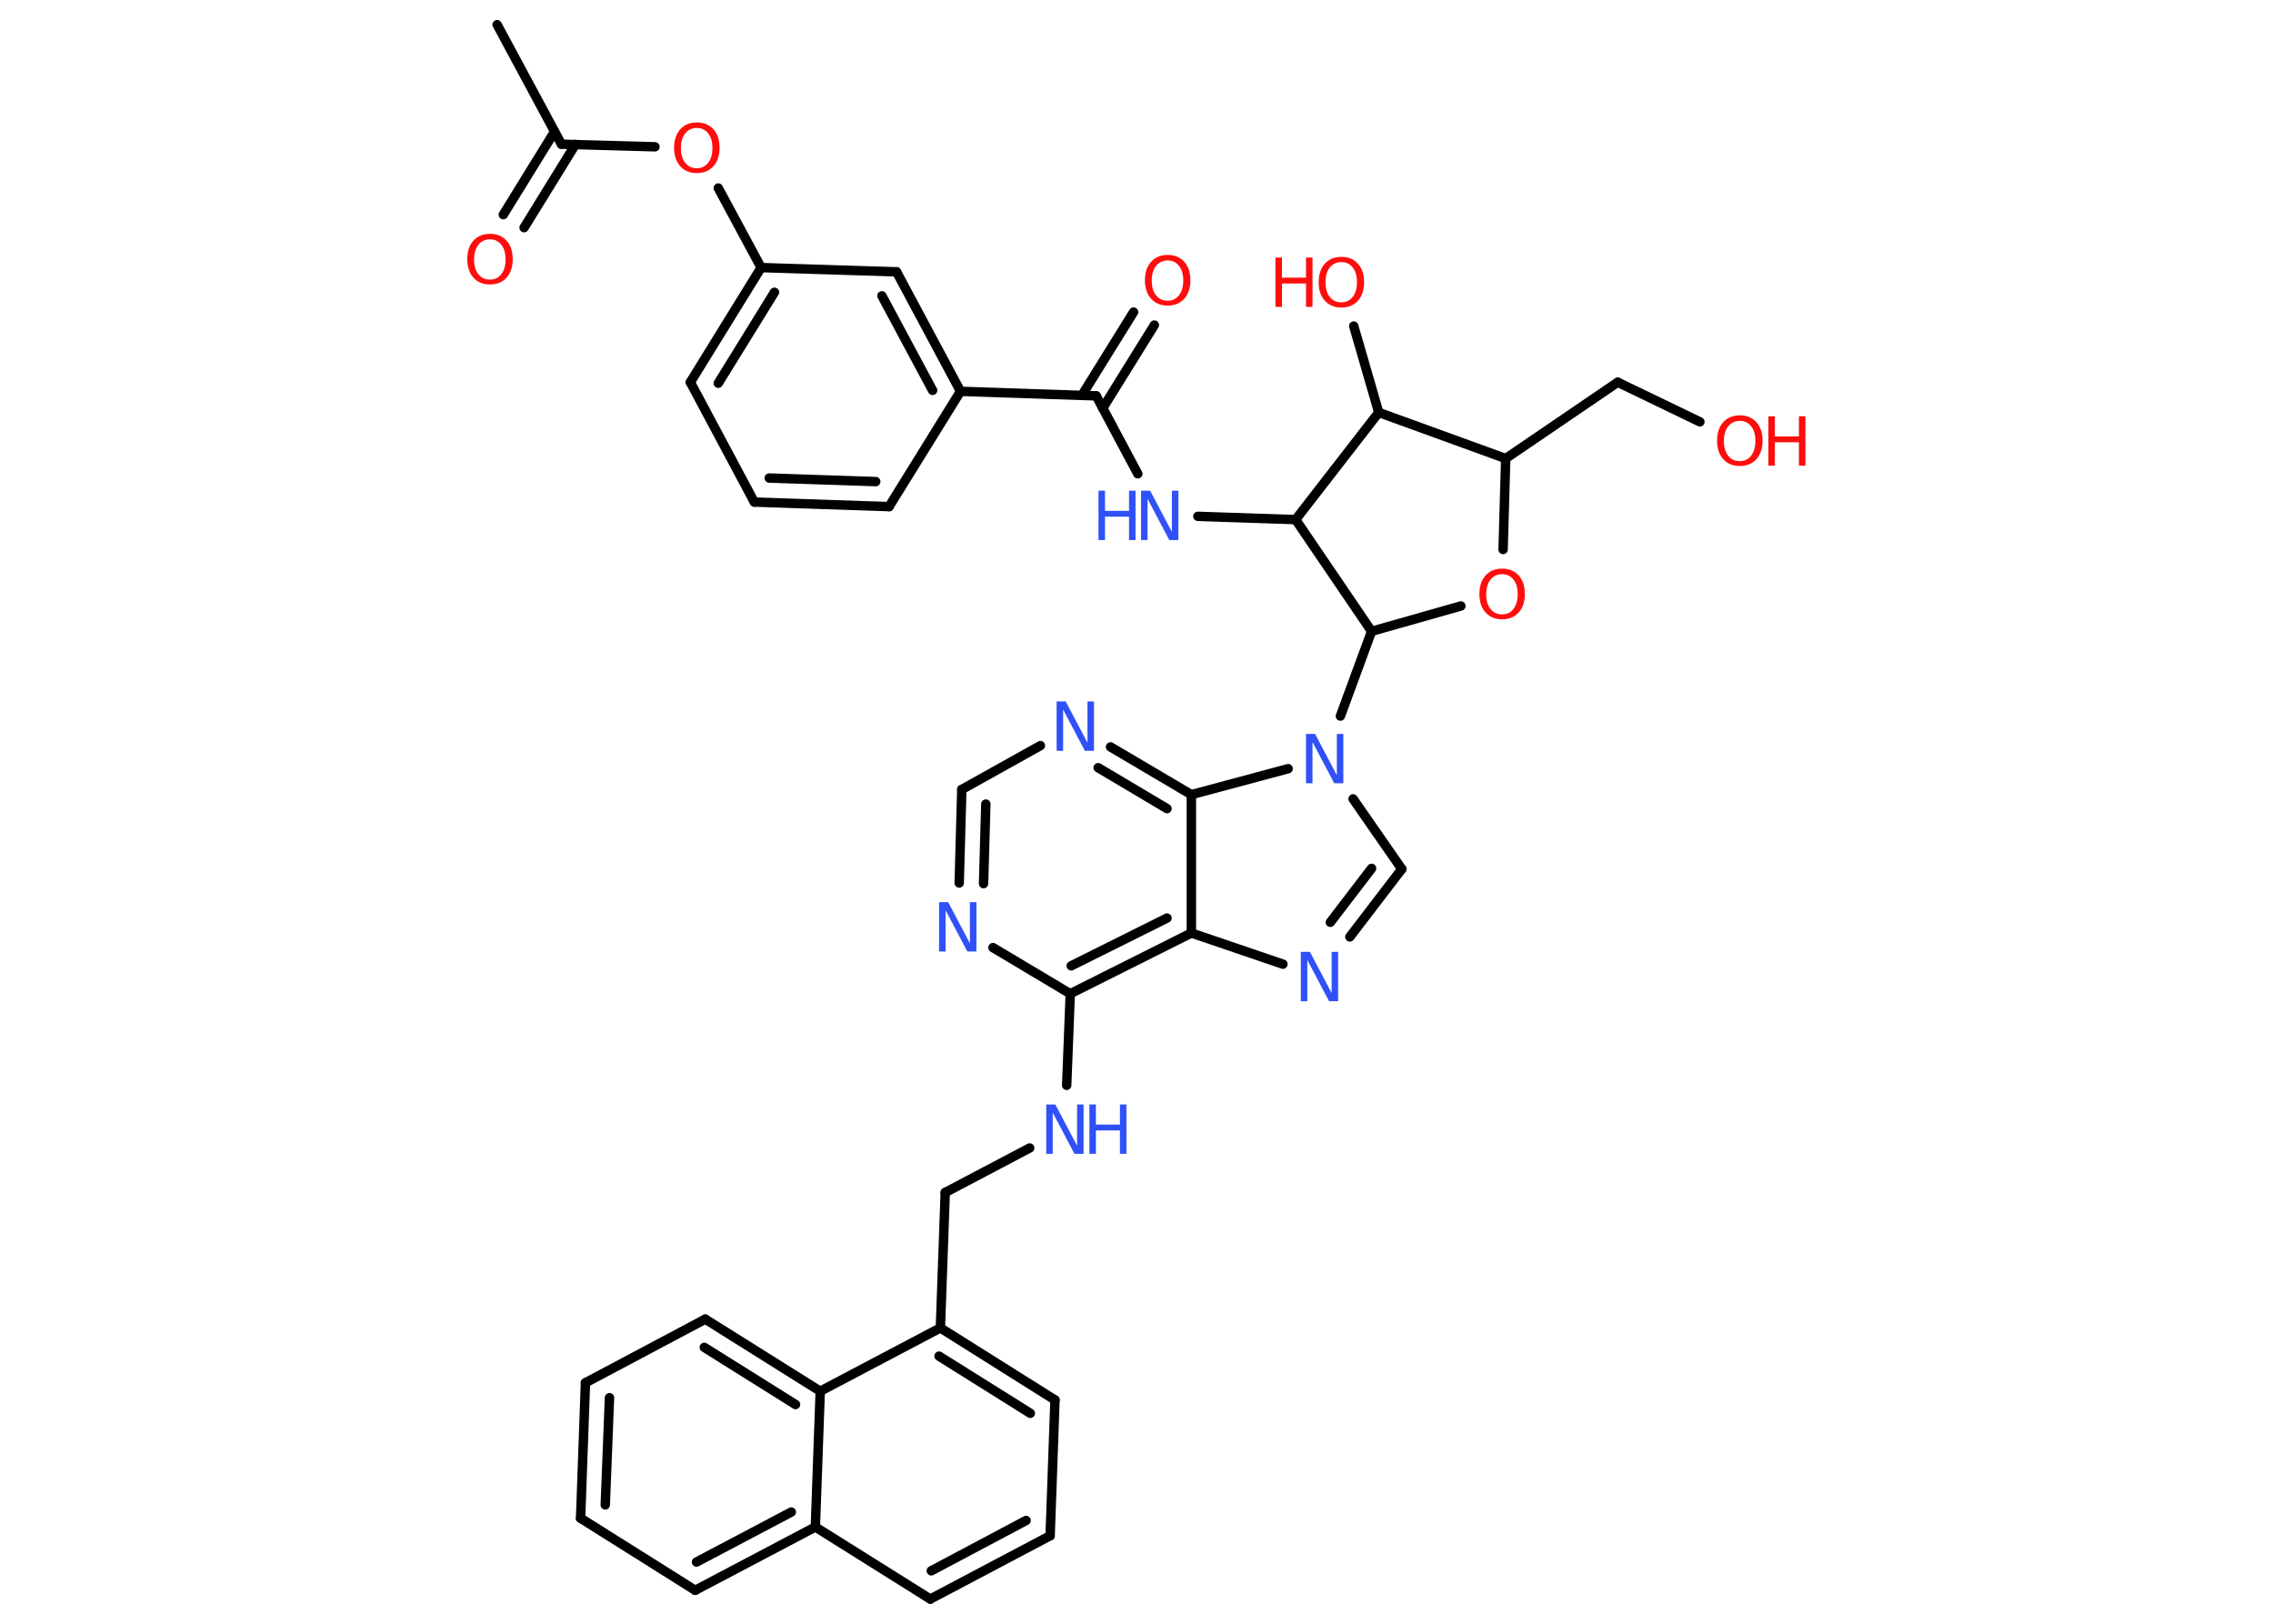 <?xml version='1.0' encoding='UTF-8'?>
<!DOCTYPE svg PUBLIC "-//W3C//DTD SVG 1.1//EN" "http://www.w3.org/Graphics/SVG/1.1/DTD/svg11.dtd">
<svg version='1.2' xmlns='http://www.w3.org/2000/svg' xmlns:xlink='http://www.w3.org/1999/xlink' width='70.0mm' height='50.0mm' viewBox='0 0 70.0 50.0'>
  <desc>Generated by the Chemistry Development Kit (http://github.com/cdk)</desc>
  <g stroke-linecap='round' stroke-linejoin='round' stroke='#000000' stroke-width='.29' fill='#FF0D0D'>
    <rect x='.0' y='.0' width='70.0' height='50.0' fill='#FFFFFF' stroke='none'/>
    <g id='mol1' class='mol'>
      <line id='mol1bnd1' class='bond' x1='15.31' y1='.76' x2='17.29' y2='4.44'/>
      <g id='mol1bnd2' class='bond'>
        <line x1='17.72' y1='4.45' x2='16.14' y2='7.01'/>
        <line x1='17.08' y1='4.05' x2='15.5' y2='6.61'/>
      </g>
      <line id='mol1bnd3' class='bond' x1='17.29' y1='4.44' x2='20.17' y2='4.52'/>
      <line id='mol1bnd4' class='bond' x1='22.12' y1='5.79' x2='23.44' y2='8.24'/>
      <g id='mol1bnd5' class='bond'>
        <line x1='23.44' y1='8.24' x2='21.26' y2='11.77'/>
        <line x1='23.85' y1='9.0' x2='22.12' y2='11.8'/>
      </g>
      <line id='mol1bnd6' class='bond' x1='21.26' y1='11.77' x2='23.23' y2='15.46'/>
      <g id='mol1bnd7' class='bond'>
        <line x1='23.23' y1='15.46' x2='27.38' y2='15.6'/>
        <line x1='23.69' y1='14.72' x2='26.97' y2='14.83'/>
      </g>
      <line id='mol1bnd8' class='bond' x1='27.38' y1='15.6' x2='29.58' y2='12.05'/>
      <line id='mol1bnd9' class='bond' x1='29.58' y1='12.05' x2='33.76' y2='12.19'/>
      <g id='mol1bnd10' class='bond'>
        <line x1='33.32' y1='12.17' x2='34.91' y2='9.61'/>
        <line x1='33.96' y1='12.57' x2='35.55' y2='10.01'/>
      </g>
      <line id='mol1bnd11' class='bond' x1='33.76' y1='12.19' x2='35.04' y2='14.59'/>
      <line id='mol1bnd12' class='bond' x1='36.89' y1='15.9' x2='39.9' y2='16.0'/>
      <line id='mol1bnd13' class='bond' x1='39.9' y1='16.0' x2='42.46' y2='12.7'/>
      <line id='mol1bnd14' class='bond' x1='42.46' y1='12.7' x2='41.69' y2='10.04'/>
      <line id='mol1bnd15' class='bond' x1='42.46' y1='12.7' x2='46.37' y2='14.12'/>
      <line id='mol1bnd16' class='bond' x1='46.37' y1='14.12' x2='49.82' y2='11.77'/>
      <line id='mol1bnd17' class='bond' x1='49.82' y1='11.77' x2='52.35' y2='12.99'/>
      <line id='mol1bnd18' class='bond' x1='46.37' y1='14.12' x2='46.29' y2='16.92'/>
      <line id='mol1bnd19' class='bond' x1='44.99' y1='18.66' x2='42.24' y2='19.44'/>
      <line id='mol1bnd20' class='bond' x1='39.9' y1='16.0' x2='42.24' y2='19.44'/>
      <line id='mol1bnd21' class='bond' x1='42.24' y1='19.44' x2='41.28' y2='22.05'/>
      <line id='mol1bnd22' class='bond' x1='41.67' y1='24.6' x2='43.17' y2='26.76'/>
      <g id='mol1bnd23' class='bond'>
        <line x1='41.57' y1='28.85' x2='43.17' y2='26.76'/>
        <line x1='40.97' y1='28.4' x2='42.24' y2='26.74'/>
      </g>
      <line id='mol1bnd24' class='bond' x1='39.51' y1='29.69' x2='36.69' y2='28.73'/>
      <g id='mol1bnd25' class='bond'>
        <line x1='32.96' y1='30.6' x2='36.69' y2='28.73'/>
        <line x1='32.99' y1='29.74' x2='35.94' y2='28.27'/>
      </g>
      <line id='mol1bnd26' class='bond' x1='32.96' y1='30.6' x2='32.85' y2='33.42'/>
      <line id='mol1bnd27' class='bond' x1='31.71' y1='35.35' x2='29.11' y2='36.72'/>
      <line id='mol1bnd28' class='bond' x1='29.11' y1='36.72' x2='28.96' y2='40.89'/>
      <g id='mol1bnd29' class='bond'>
        <line x1='32.49' y1='43.11' x2='28.96' y2='40.89'/>
        <line x1='31.73' y1='43.52' x2='28.92' y2='41.76'/>
      </g>
      <line id='mol1bnd30' class='bond' x1='32.49' y1='43.11' x2='32.34' y2='47.29'/>
      <g id='mol1bnd31' class='bond'>
        <line x1='28.65' y1='49.24' x2='32.34' y2='47.29'/>
        <line x1='28.68' y1='48.37' x2='31.6' y2='46.82'/>
      </g>
      <line id='mol1bnd32' class='bond' x1='28.65' y1='49.24' x2='25.11' y2='47.02'/>
      <g id='mol1bnd33' class='bond'>
        <line x1='21.41' y1='48.97' x2='25.11' y2='47.02'/>
        <line x1='21.45' y1='48.1' x2='24.37' y2='46.56'/>
      </g>
      <line id='mol1bnd34' class='bond' x1='21.41' y1='48.97' x2='17.88' y2='46.75'/>
      <g id='mol1bnd35' class='bond'>
        <line x1='18.03' y1='42.58' x2='17.88' y2='46.75'/>
        <line x1='18.77' y1='43.04' x2='18.64' y2='46.34'/>
      </g>
      <line id='mol1bnd36' class='bond' x1='18.03' y1='42.58' x2='21.72' y2='40.62'/>
      <g id='mol1bnd37' class='bond'>
        <line x1='25.26' y1='42.84' x2='21.72' y2='40.62'/>
        <line x1='24.5' y1='43.25' x2='21.69' y2='41.49'/>
      </g>
      <line id='mol1bnd38' class='bond' x1='28.96' y1='40.89' x2='25.26' y2='42.84'/>
      <line id='mol1bnd39' class='bond' x1='25.11' y1='47.02' x2='25.26' y2='42.84'/>
      <line id='mol1bnd40' class='bond' x1='32.96' y1='30.6' x2='30.58' y2='29.18'/>
      <g id='mol1bnd41' class='bond'>
        <line x1='29.62' y1='24.31' x2='29.54' y2='27.19'/>
        <line x1='30.36' y1='24.76' x2='30.29' y2='27.21'/>
      </g>
      <line id='mol1bnd42' class='bond' x1='29.62' y1='24.31' x2='32.04' y2='22.96'/>
      <g id='mol1bnd43' class='bond'>
        <line x1='36.69' y1='24.47' x2='34.2' y2='23.0'/>
        <line x1='35.94' y1='24.9' x2='33.82' y2='23.64'/>
      </g>
      <line id='mol1bnd44' class='bond' x1='36.69' y1='28.73' x2='36.69' y2='24.47'/>
      <line id='mol1bnd45' class='bond' x1='39.67' y1='23.67' x2='36.69' y2='24.47'/>
      <g id='mol1bnd46' class='bond'>
        <line x1='29.58' y1='12.05' x2='27.61' y2='8.37'/>
        <line x1='28.72' y1='12.02' x2='27.16' y2='9.11'/>
      </g>
      <line id='mol1bnd47' class='bond' x1='23.44' y1='8.24' x2='27.61' y2='8.37'/>
      <path id='mol1atm3' class='atom' d='M15.09 7.37q-.22 .0 -.36 .17q-.13 .17 -.13 .45q.0 .29 .13 .45q.13 .17 .36 .17q.22 .0 .35 -.17q.13 -.17 .13 -.45q.0 -.29 -.13 -.45q-.13 -.17 -.35 -.17zM15.09 7.2q.32 .0 .51 .21q.19 .21 .19 .57q.0 .36 -.19 .57q-.19 .21 -.51 .21q-.32 .0 -.51 -.21q-.19 -.21 -.19 -.57q.0 -.36 .19 -.57q.19 -.21 .51 -.21z' stroke='none'/>
      <path id='mol1atm4' class='atom' d='M21.46 3.94q-.22 .0 -.36 .17q-.13 .17 -.13 .45q.0 .29 .13 .45q.13 .17 .36 .17q.22 .0 .35 -.17q.13 -.17 .13 -.45q.0 -.29 -.13 -.45q-.13 -.17 -.35 -.17zM21.46 3.77q.32 .0 .51 .21q.19 .21 .19 .57q.0 .36 -.19 .57q-.19 .21 -.51 .21q-.32 .0 -.51 -.21q-.19 -.21 -.19 -.57q.0 -.36 .19 -.57q.19 -.21 .51 -.21z' stroke='none'/>
      <path id='mol1atm11' class='atom' d='M35.96 8.02q-.22 .0 -.36 .17q-.13 .17 -.13 .45q.0 .29 .13 .45q.13 .17 .36 .17q.22 .0 .35 -.17q.13 -.17 .13 -.45q.0 -.29 -.13 -.45q-.13 -.17 -.35 -.17zM35.96 7.85q.32 .0 .51 .21q.19 .21 .19 .57q.0 .36 -.19 .57q-.19 .21 -.51 .21q-.32 .0 -.51 -.21q-.19 -.21 -.19 -.57q.0 -.36 .19 -.57q.19 -.21 .51 -.21z' stroke='none'/>
      <g id='mol1atm12' class='atom'>
        <path d='M35.15 15.11h.27l.67 1.27v-1.27h.2v1.52h-.28l-.67 -1.27v1.27h-.2v-1.52z' stroke='none' fill='#3050F8'/>
        <path d='M33.83 15.11h.2v.62h.74v-.62h.2v1.52h-.2v-.72h-.74v.72h-.2v-1.52z' stroke='none' fill='#3050F8'/>
      </g>
      <g id='mol1atm15' class='atom'>
        <path d='M41.31 8.07q-.22 .0 -.36 .17q-.13 .17 -.13 .45q.0 .29 .13 .45q.13 .17 .36 .17q.22 .0 .35 -.17q.13 -.17 .13 -.45q.0 -.29 -.13 -.45q-.13 -.17 -.35 -.17zM41.31 7.91q.32 .0 .51 .21q.19 .21 .19 .57q.0 .36 -.19 .57q-.19 .21 -.51 .21q-.32 .0 -.51 -.21q-.19 -.21 -.19 -.57q.0 -.36 .19 -.57q.19 -.21 .51 -.21z' stroke='none'/>
        <path d='M39.28 7.93h.2v.62h.74v-.62h.2v1.52h-.2v-.72h-.74v.72h-.2v-1.52z' stroke='none'/>
      </g>
      <g id='mol1atm18' class='atom'>
        <path d='M53.58 12.96q-.22 .0 -.36 .17q-.13 .17 -.13 .45q.0 .29 .13 .45q.13 .17 .36 .17q.22 .0 .35 -.17q.13 -.17 .13 -.45q.0 -.29 -.13 -.45q-.13 -.17 -.35 -.17zM53.58 12.79q.32 .0 .51 .21q.19 .21 .19 .57q.0 .36 -.19 .57q-.19 .21 -.51 .21q-.32 .0 -.51 -.21q-.19 -.21 -.19 -.57q.0 -.36 .19 -.57q.19 -.21 .51 -.21z' stroke='none'/>
        <path d='M54.46 12.82h.2v.62h.74v-.62h.2v1.52h-.2v-.72h-.74v.72h-.2v-1.52z' stroke='none'/>
      </g>
      <path id='mol1atm19' class='atom' d='M46.26 17.68q-.22 .0 -.36 .17q-.13 .17 -.13 .45q.0 .29 .13 .45q.13 .17 .36 .17q.22 .0 .35 -.17q.13 -.17 .13 -.45q.0 -.29 -.13 -.45q-.13 -.17 -.35 -.17zM46.26 17.51q.32 .0 .51 .21q.19 .21 .19 .57q.0 .36 -.19 .57q-.19 .21 -.51 .21q-.32 .0 -.51 -.21q-.19 -.21 -.19 -.57q.0 -.36 .19 -.57q.19 -.21 .51 -.21z' stroke='none'/>
      <path id='mol1atm21' class='atom' d='M40.23 22.6h.27l.67 1.27v-1.27h.2v1.52h-.28l-.67 -1.27v1.27h-.2v-1.52z' stroke='none' fill='#3050F8'/>
      <path id='mol1atm23' class='atom' d='M40.07 29.31h.27l.67 1.27v-1.27h.2v1.52h-.28l-.67 -1.27v1.27h-.2v-1.52z' stroke='none' fill='#3050F8'/>
      <g id='mol1atm26' class='atom'>
        <path d='M32.23 34.01h.27l.67 1.27v-1.27h.2v1.52h-.28l-.67 -1.27v1.27h-.2v-1.52z' stroke='none' fill='#3050F8'/>
        <path d='M33.55 34.01h.2v.62h.74v-.62h.2v1.52h-.2v-.72h-.74v.72h-.2v-1.52z' stroke='none' fill='#3050F8'/>
      </g>
      <path id='mol1atm38' class='atom' d='M28.93 27.78h.27l.67 1.27v-1.27h.2v1.52h-.28l-.67 -1.27v1.27h-.2v-1.52z' stroke='none' fill='#3050F8'/>
      <path id='mol1atm40' class='atom' d='M32.55 21.6h.27l.67 1.27v-1.27h.2v1.52h-.28l-.67 -1.27v1.27h-.2v-1.52z' stroke='none' fill='#3050F8'/>
    </g>
  </g>
</svg>
